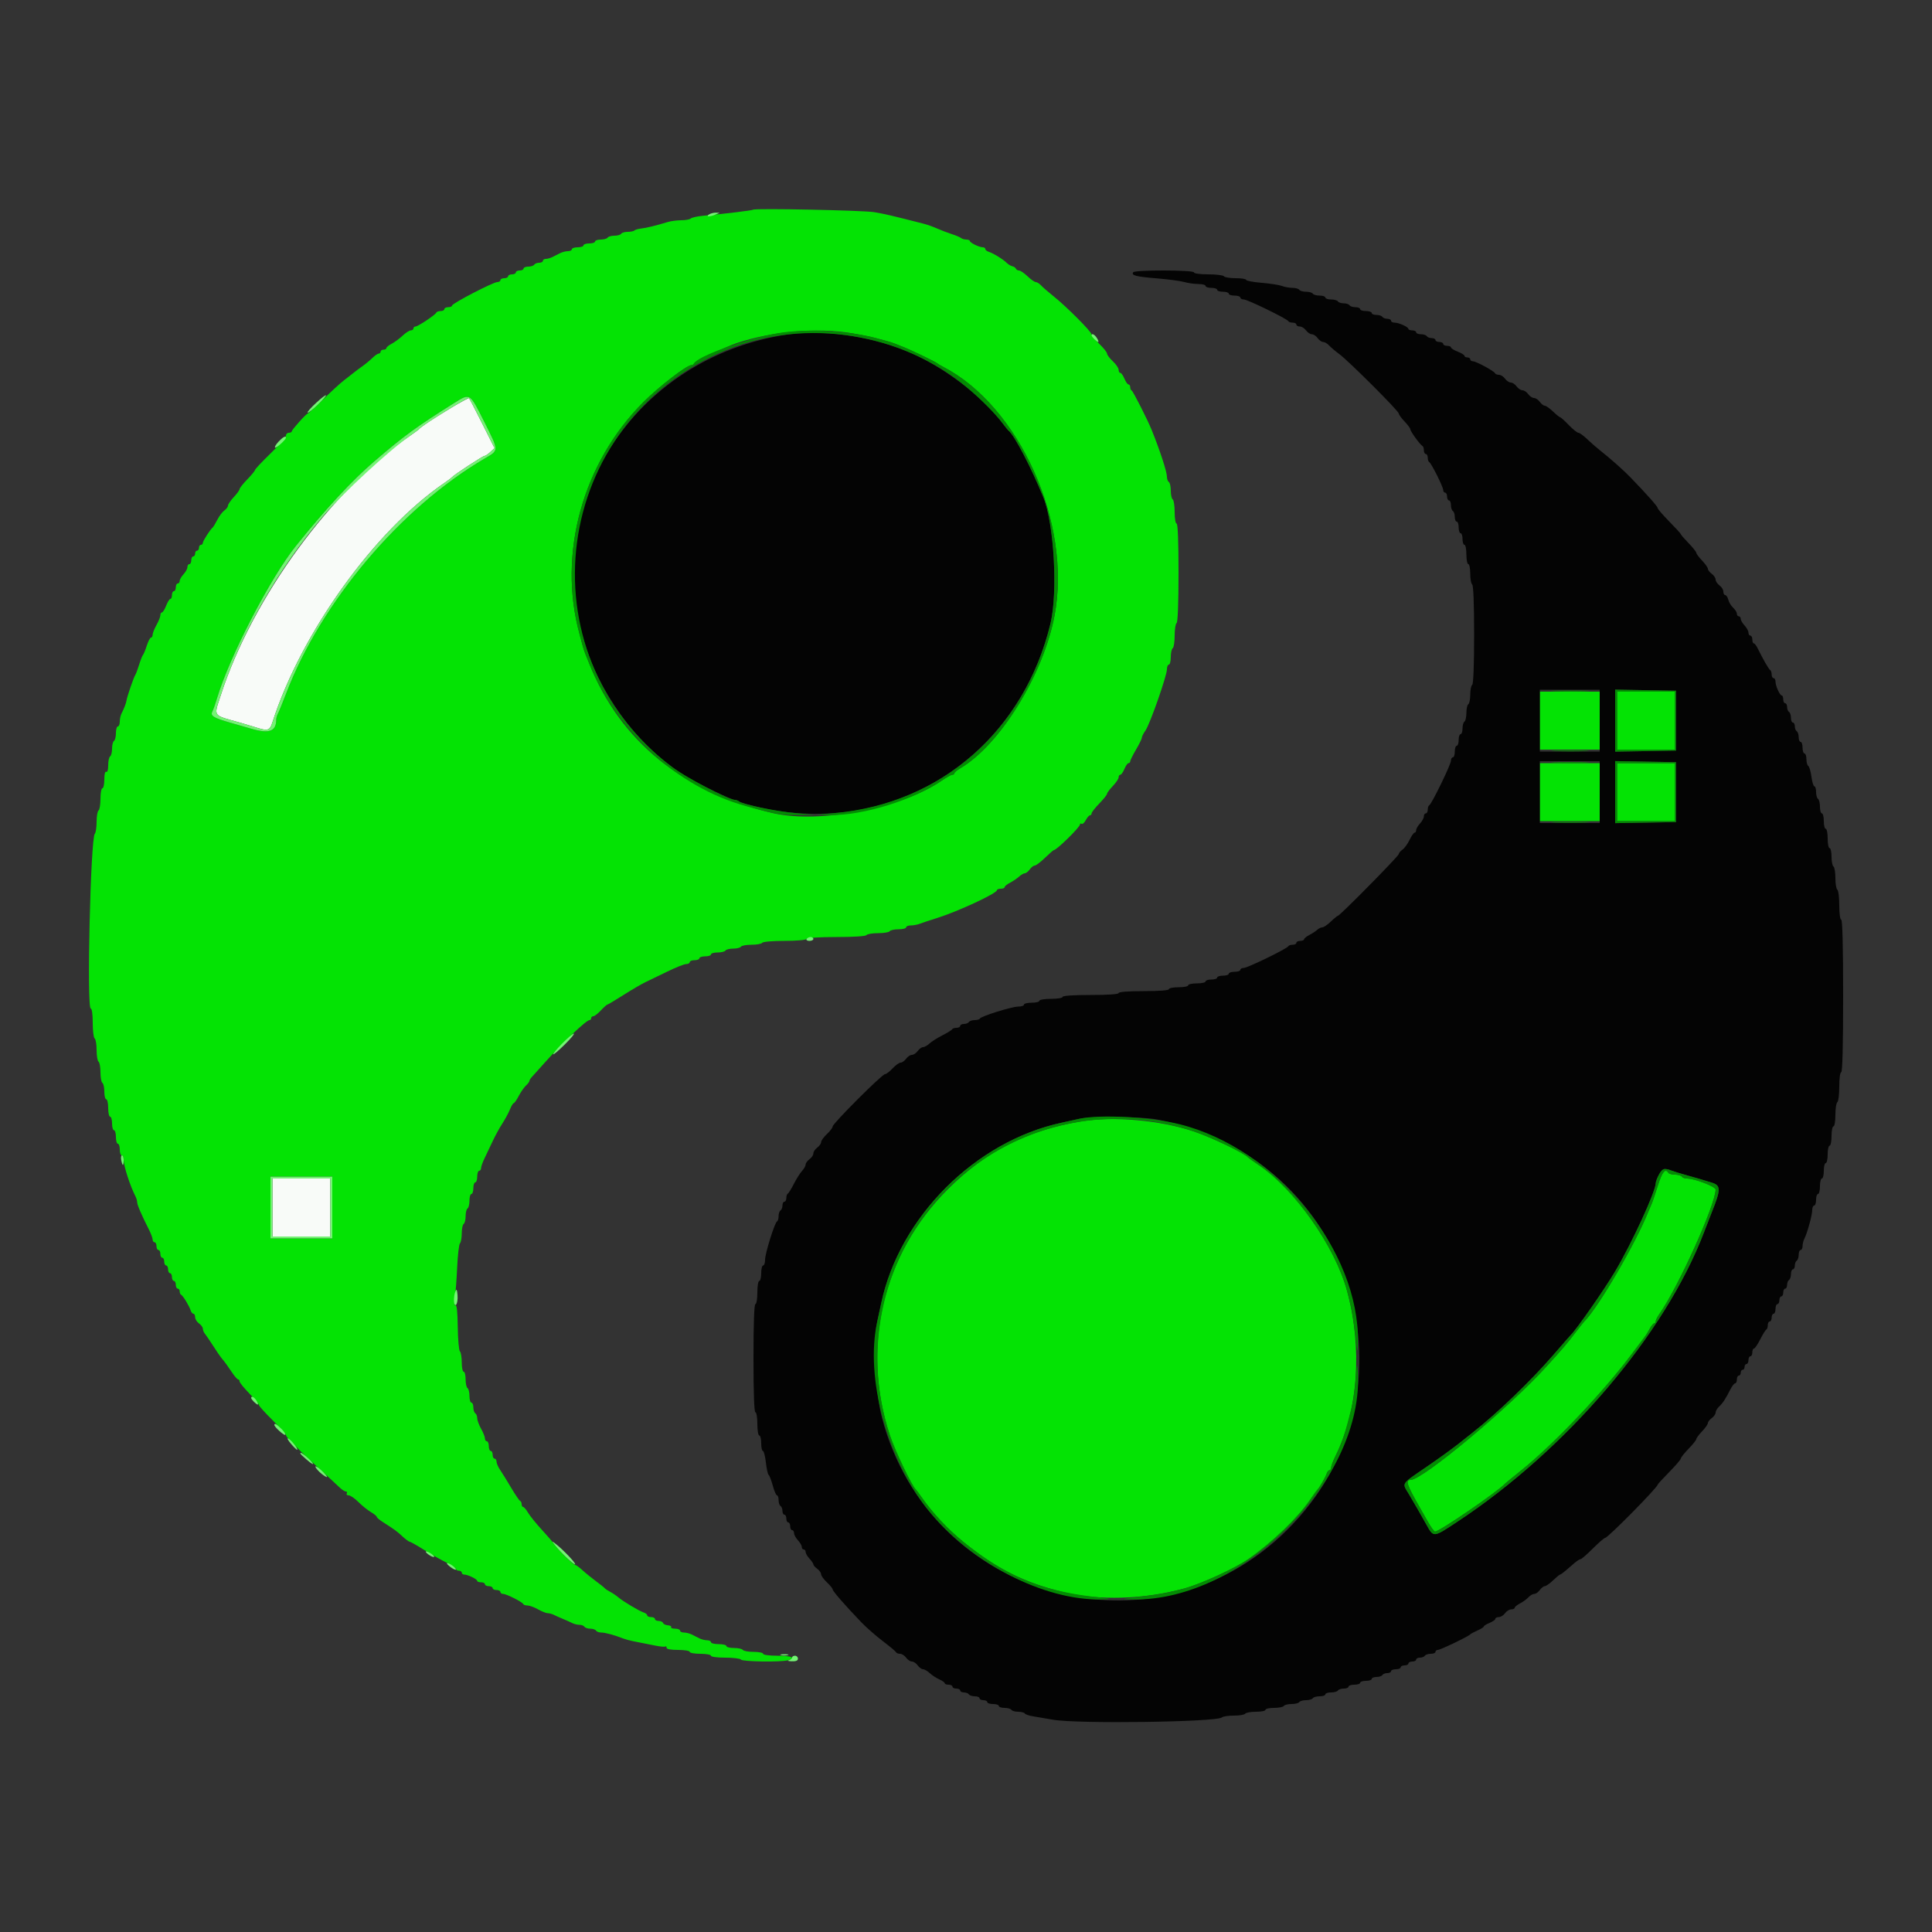 <svg id="svg" version="1.1" xmlns="http://www.w3.org/2000/svg" xmlns:xlink="http://www.w3.org/1999/xlink" width="400" height="400" viewBox="0, 0, 400,400"><rect x="0" y="0" width="400" height="400" fill="#333333" stroke="none"/><g id="svgg"><path id="path0" d="M96.000 82.940 C 93.113 84.485,87.293 88.187,86.800 88.793 C 86.690 88.928,85.970 89.470,85.200 89.998 C 68.605 101.366,52.258 123.705,45.684 144.000 C 44.245 148.444,43.935 148.001,49.600 149.588 C 50.590 149.866,51.850 150.241,52.400 150.421 C 55.485 151.435,55.820 151.360,56.414 149.517 C 62.378 130.992,77.552 109.876,92.000 99.996 C 92.770 99.469,93.490 98.925,93.600 98.787 C 93.974 98.317,99.962 94.400,100.307 94.400 C 100.495 94.400,101.042 94.034,101.521 93.588 L 102.393 92.775 99.794 87.588 C 98.364 84.734,97.151 82.401,97.097 82.402 C 97.044 82.404,96.550 82.646,96.000 82.940 M56.400 250.000 L 56.400 256.000 62.400 256.000 L 68.400 256.000 68.400 250.000 L 68.400 244.000 62.400 244.000 L 56.400 244.000 56.400 250.000 " stroke="none" fill="#f8fbf8" fill-rule="evenodd"></path><path id="path1" d="M155.917 43.416 C 155.762 43.572,150.084 44.262,145.600 44.670 C 144.390 44.780,143.229 45.035,143.020 45.235 C 142.811 45.436,141.924 45.600,141.048 45.600 C 140.173 45.600,138.904 45.768,138.228 45.973 C 135.794 46.712,133.780 47.204,132.715 47.319 C 132.118 47.384,131.503 47.563,131.348 47.718 C 131.193 47.873,130.567 48.000,129.957 48.000 C 129.347 48.000,128.736 48.180,128.600 48.400 C 128.464 48.620,127.834 48.800,127.200 48.800 C 126.566 48.800,125.936 48.980,125.800 49.200 C 125.664 49.420,125.023 49.600,124.376 49.600 C 123.729 49.600,123.200 49.780,123.200 50.000 C 123.200 50.220,122.660 50.400,122.000 50.400 C 121.340 50.400,120.800 50.580,120.800 50.800 C 120.800 51.020,120.260 51.200,119.600 51.200 C 118.940 51.200,118.400 51.380,118.400 51.600 C 118.400 51.820,118.038 52.000,117.595 52.000 C 117.152 52.000,116.432 52.180,115.995 52.400 C 115.558 52.620,114.842 52.980,114.405 53.200 C 113.968 53.420,113.338 53.600,113.005 53.600 C 112.672 53.600,112.400 53.780,112.400 54.000 C 112.400 54.220,112.051 54.400,111.624 54.400 C 111.197 54.400,110.736 54.580,110.600 54.800 C 110.464 55.020,109.913 55.200,109.376 55.200 C 108.839 55.200,108.400 55.380,108.400 55.600 C 108.400 55.820,108.040 56.000,107.600 56.000 C 107.160 56.000,106.800 56.180,106.800 56.400 C 106.800 56.620,106.440 56.800,106.000 56.800 C 105.560 56.800,105.200 56.980,105.200 57.200 C 105.200 57.420,104.840 57.600,104.400 57.600 C 103.960 57.600,103.600 57.780,103.600 58.000 C 103.600 58.220,103.312 58.400,102.960 58.400 C 102.111 58.400,93.600 62.816,93.600 63.256 C 93.600 63.445,93.240 63.600,92.800 63.600 C 92.360 63.600,92.000 63.780,92.000 64.000 C 92.000 64.220,91.655 64.400,91.233 64.400 C 90.812 64.400,90.407 64.545,90.333 64.723 C 90.141 65.191,86.535 67.600,86.028 67.600 C 85.793 67.600,85.600 67.780,85.600 68.000 C 85.600 68.220,85.357 68.400,85.059 68.400 C 84.762 68.400,83.994 68.895,83.352 69.500 C 82.711 70.105,81.694 70.855,81.093 71.168 C 80.492 71.480,80.000 71.885,80.000 72.068 C 80.000 72.250,79.730 72.400,79.400 72.400 C 79.070 72.400,78.800 72.580,78.800 72.800 C 78.800 73.020,78.628 73.200,78.418 73.200 C 78.208 73.200,77.620 73.605,77.111 74.100 C 76.603 74.595,75.680 75.360,75.061 75.800 C 74.442 76.240,73.600 76.870,73.190 77.200 C 72.780 77.530,71.860 78.250,71.145 78.800 C 70.430 79.350,68.516 81.105,66.892 82.700 C 65.267 84.295,63.848 85.600,63.738 85.600 C 63.438 85.600,60.423 88.953,60.411 89.300 C 60.405 89.465,60.130 89.600,59.800 89.600 C 59.470 89.600,59.200 89.870,59.200 90.200 C 59.200 90.530,57.760 92.195,56.000 93.898 C 54.240 95.602,52.800 97.132,52.800 97.298 C 52.800 97.463,52.080 98.341,51.200 99.248 C 50.320 100.155,49.600 101.065,49.600 101.270 C 49.600 101.475,49.061 102.219,48.402 102.922 C 47.743 103.625,47.203 104.415,47.202 104.677 C 47.201 104.940,46.867 105.390,46.460 105.677 C 46.052 105.965,45.397 106.830,45.004 107.600 C 44.610 108.370,44.178 109.090,44.044 109.200 C 43.513 109.635,42.000 111.992,42.000 112.384 C 42.000 112.613,41.820 112.800,41.600 112.800 C 41.380 112.800,41.200 113.070,41.200 113.400 C 41.200 113.730,41.020 114.000,40.800 114.000 C 40.580 114.000,40.400 114.270,40.400 114.600 C 40.400 114.930,40.220 115.200,40.000 115.200 C 39.780 115.200,39.600 115.560,39.600 116.000 C 39.600 116.440,39.420 116.800,39.200 116.800 C 38.980 116.800,38.800 117.078,38.800 117.417 C 38.800 117.756,38.440 118.420,38.000 118.892 C 37.560 119.364,37.200 119.987,37.200 120.275 C 37.200 120.564,37.020 120.800,36.800 120.800 C 36.580 120.800,36.400 121.160,36.400 121.600 C 36.400 122.040,36.220 122.400,36.000 122.400 C 35.780 122.400,35.600 122.760,35.600 123.200 C 35.600 123.640,35.454 124.000,35.275 124.000 C 35.096 124.000,34.702 124.630,34.400 125.400 C 34.098 126.170,33.704 126.800,33.525 126.800 C 33.346 126.800,33.200 127.065,33.200 127.388 C 33.200 127.711,32.840 128.617,32.400 129.400 C 31.960 130.183,31.600 131.089,31.600 131.412 C 31.600 131.735,31.449 132.000,31.264 132.000 C 31.079 132.000,30.682 132.765,30.381 133.700 C 30.080 134.635,29.728 135.490,29.600 135.600 C 29.472 135.710,29.117 136.610,28.811 137.600 C 28.506 138.590,28.132 139.580,27.981 139.800 C 27.680 140.238,26.267 144.357,26.198 145.000 C 26.143 145.506,25.653 146.792,25.171 147.695 C 24.967 148.077,24.800 148.842,24.800 149.395 C 24.800 149.948,24.620 150.400,24.400 150.400 C 24.180 150.400,24.000 151.019,24.000 151.776 C 24.000 152.533,23.820 153.264,23.600 153.400 C 23.380 153.536,23.200 154.256,23.200 155.000 C 23.200 155.744,23.020 156.464,22.800 156.600 C 22.580 156.736,22.400 157.567,22.400 158.447 C 22.400 159.412,22.241 159.949,22.000 159.800 C 21.756 159.649,21.600 160.263,21.600 161.376 C 21.600 162.379,21.420 163.200,21.200 163.200 C 20.980 163.200,20.800 164.179,20.800 165.376 C 20.800 166.573,20.620 167.664,20.400 167.800 C 20.180 167.936,20.000 168.991,20.000 170.144 C 20.000 171.297,19.834 172.411,19.631 172.620 C 18.746 173.532,17.927 208.800,18.791 208.800 C 19.033 208.800,19.200 210.013,19.200 211.776 C 19.200 213.413,19.380 214.864,19.600 215.000 C 19.820 215.136,20.000 216.216,20.000 217.400 C 20.000 218.584,20.180 219.664,20.400 219.800 C 20.620 219.936,20.800 220.926,20.800 222.000 C 20.800 223.074,20.980 224.064,21.200 224.200 C 21.420 224.336,21.600 225.157,21.600 226.024 C 21.600 226.891,21.780 227.600,22.000 227.600 C 22.220 227.600,22.400 228.410,22.400 229.400 C 22.400 230.390,22.580 231.200,22.800 231.200 C 23.020 231.200,23.200 231.830,23.200 232.600 C 23.200 233.370,23.380 234.000,23.600 234.000 C 23.820 234.000,24.000 234.630,24.000 235.400 C 24.000 236.170,24.180 236.800,24.400 236.800 C 24.620 236.800,24.800 237.340,24.800 238.000 C 24.800 238.660,24.980 239.200,25.200 239.200 C 25.420 239.200,25.600 239.618,25.600 240.129 C 25.600 241.399,26.919 245.477,28.047 247.695 C 28.241 248.077,28.400 248.628,28.400 248.919 C 28.400 249.446,29.326 251.596,30.819 254.538 C 31.249 255.384,31.600 256.329,31.600 256.638 C 31.600 256.947,31.780 257.200,32.000 257.200 C 32.220 257.200,32.400 257.560,32.400 258.000 C 32.400 258.440,32.580 258.800,32.800 258.800 C 33.020 258.800,33.200 259.160,33.200 259.600 C 33.200 260.040,33.380 260.400,33.600 260.400 C 33.820 260.400,34.000 260.760,34.000 261.200 C 34.000 261.640,34.180 262.000,34.400 262.000 C 34.620 262.000,34.800 262.360,34.800 262.800 C 34.800 263.240,34.980 263.600,35.200 263.600 C 35.420 263.600,35.600 263.960,35.600 264.400 C 35.600 264.840,35.780 265.200,36.000 265.200 C 36.220 265.200,36.400 265.560,36.400 266.000 C 36.400 266.440,36.580 266.800,36.800 266.800 C 37.020 266.800,37.200 267.055,37.200 267.367 C 37.200 267.678,37.335 267.993,37.500 268.067 C 37.876 268.234,39.175 270.364,39.471 271.300 C 39.593 271.685,39.852 272.000,40.047 272.000 C 40.241 272.000,40.400 272.320,40.400 272.712 C 40.400 273.103,40.760 273.683,41.200 274.000 C 41.640 274.317,42.000 274.814,42.000 275.105 C 42.000 275.396,42.185 275.851,42.411 276.117 C 42.636 276.383,43.397 277.500,44.101 278.600 C 44.805 279.700,45.565 280.819,45.790 281.086 C 46.556 281.994,46.998 282.598,48.000 284.097 C 48.550 284.921,49.135 285.596,49.300 285.597 C 49.465 285.599,49.600 285.785,49.600 286.012 C 49.600 286.239,50.500 287.348,51.600 288.477 C 52.700 289.607,53.600 290.690,53.600 290.885 C 53.600 291.079,54.860 292.481,56.400 294.000 C 57.940 295.519,59.200 296.910,59.200 297.092 C 59.200 297.274,59.515 297.703,59.900 298.046 C 60.285 298.389,60.978 299.104,61.440 299.635 C 61.902 300.166,63.864 302.040,65.800 303.800 C 67.736 305.560,69.735 307.405,70.242 307.900 C 70.749 308.395,71.362 308.800,71.605 308.800 C 71.848 308.800,71.936 308.980,71.800 309.200 C 71.664 309.420,71.839 309.600,72.190 309.600 C 72.540 309.600,73.440 310.214,74.191 310.964 C 74.941 311.714,76.105 312.653,76.777 313.050 C 77.450 313.447,78.000 313.896,78.000 314.047 C 78.000 314.198,78.585 314.695,79.300 315.151 C 81.748 316.715,82.140 317.002,83.328 318.100 C 83.983 318.705,84.654 319.200,84.819 319.200 C 84.984 319.200,86.263 319.921,87.660 320.802 C 89.057 321.682,91.145 322.873,92.300 323.448 C 93.455 324.023,94.400 324.653,94.400 324.847 C 94.400 325.041,94.670 325.200,95.000 325.200 C 95.330 325.200,95.600 325.380,95.600 325.600 C 95.600 325.820,95.834 326.000,96.120 326.000 C 96.856 326.000,98.793 326.941,98.797 327.300 C 98.799 327.465,99.160 327.600,99.600 327.600 C 100.040 327.600,100.400 327.780,100.400 328.000 C 100.400 328.220,100.760 328.400,101.200 328.400 C 101.640 328.400,102.000 328.580,102.000 328.800 C 102.000 329.020,102.360 329.200,102.800 329.200 C 103.240 329.200,103.600 329.380,103.600 329.600 C 103.600 329.820,103.853 330.000,104.162 330.000 C 104.828 330.000,108.141 331.668,108.333 332.100 C 108.407 332.265,108.806 332.400,109.221 332.400 C 109.636 332.400,110.617 332.760,111.400 333.200 C 112.183 333.640,113.091 334.000,113.418 334.000 C 113.744 334.000,114.323 334.159,114.705 334.353 C 115.087 334.548,115.940 334.929,116.600 335.200 C 117.260 335.471,118.113 335.852,118.495 336.047 C 118.877 336.241,119.541 336.400,119.971 336.400 C 120.401 336.400,120.864 336.580,121.000 336.800 C 121.136 337.020,121.676 337.200,122.200 337.200 C 122.724 337.200,123.264 337.380,123.400 337.600 C 123.536 337.820,124.029 338.000,124.495 338.000 C 125.294 338.000,127.205 338.520,129.000 339.225 C 129.440 339.398,130.340 339.646,131.000 339.775 C 133.195 340.206,133.786 340.324,135.687 340.709 C 136.725 340.920,137.670 340.996,137.787 340.879 C 137.904 340.762,138.000 340.877,138.000 341.133 C 138.000 341.437,138.838 341.600,140.400 341.600 C 141.733 341.600,142.800 341.778,142.800 342.000 C 142.800 342.220,143.790 342.400,145.000 342.400 C 146.210 342.400,147.200 342.580,147.200 342.800 C 147.200 343.031,148.459 343.200,150.176 343.200 C 151.813 343.200,153.264 343.380,153.400 343.600 C 153.666 344.031,161.593 344.152,163.100 343.748 C 164.928 343.258,163.914 342.800,161.000 342.800 C 159.267 342.800,158.000 342.631,158.000 342.400 C 158.000 342.180,157.111 342.000,156.024 342.000 C 154.937 342.000,153.936 341.820,153.800 341.600 C 153.664 341.380,152.843 341.200,151.976 341.200 C 151.109 341.200,150.400 341.020,150.400 340.800 C 150.400 340.580,149.680 340.400,148.800 340.400 C 147.920 340.400,147.200 340.220,147.200 340.000 C 147.200 339.780,146.838 339.600,146.395 339.600 C 145.952 339.600,145.232 339.420,144.795 339.200 C 144.358 338.980,143.642 338.620,143.205 338.400 C 142.768 338.180,142.048 338.000,141.605 338.000 C 141.162 338.000,140.800 337.820,140.800 337.600 C 140.800 337.380,140.339 337.200,139.776 337.200 C 139.213 337.200,138.841 337.057,138.949 336.883 C 139.056 336.709,138.755 336.537,138.278 336.501 C 137.802 336.465,137.349 336.248,137.273 336.018 C 137.196 335.788,136.788 335.600,136.367 335.600 C 135.945 335.600,135.600 335.420,135.600 335.200 C 135.600 334.980,135.240 334.800,134.800 334.800 C 134.360 334.800,134.000 334.641,134.000 334.447 C 134.000 334.252,133.685 333.990,133.300 333.864 C 132.358 333.556,129.012 331.562,128.043 330.731 C 127.614 330.363,126.844 329.841,126.332 329.571 C 125.819 329.301,125.310 328.963,125.200 328.819 C 125.090 328.675,124.280 328.027,123.400 327.379 C 122.520 326.730,121.260 325.706,120.600 325.102 C 119.940 324.498,119.260 324.003,119.089 324.002 C 118.716 324.000,115.622 320.943,114.791 319.754 C 114.466 319.289,113.267 317.897,112.127 316.661 C 110.986 315.425,109.732 313.870,109.340 313.207 C 108.948 312.543,108.486 312.000,108.314 312.000 C 108.141 312.000,108.000 311.745,108.000 311.433 C 108.000 311.122,107.854 310.807,107.676 310.733 C 107.497 310.660,106.660 309.430,105.814 308.000 C 104.968 306.570,103.944 304.912,103.538 304.316 C 103.132 303.720,102.800 302.955,102.800 302.616 C 102.800 302.277,102.620 302.000,102.400 302.000 C 102.180 302.000,102.000 301.640,102.000 301.200 C 102.000 300.760,101.820 300.400,101.600 300.400 C 101.380 300.400,101.200 299.950,101.200 299.400 C 101.200 298.850,101.020 298.400,100.800 298.400 C 100.580 298.400,100.400 298.135,100.400 297.812 C 100.400 297.489,100.040 296.583,99.600 295.800 C 99.160 295.017,98.800 294.032,98.800 293.611 C 98.800 293.191,98.620 292.736,98.400 292.600 C 98.180 292.464,98.000 291.913,98.000 291.376 C 98.000 290.839,97.820 290.400,97.600 290.400 C 97.380 290.400,97.200 289.781,97.200 289.024 C 97.200 288.267,97.020 287.536,96.800 287.400 C 96.580 287.264,96.400 286.443,96.400 285.576 C 96.400 284.709,96.220 284.000,96.000 284.000 C 95.780 284.000,95.600 283.136,95.600 282.080 C 95.600 281.024,95.428 279.988,95.217 279.777 C 95.006 279.566,94.807 277.282,94.774 274.700 C 94.735 271.656,94.572 270.094,94.310 270.256 C 94.047 270.418,93.999 269.895,94.174 268.753 C 94.321 267.789,94.535 264.930,94.651 262.400 C 94.766 259.870,95.027 257.629,95.230 257.420 C 95.434 257.211,95.600 256.277,95.600 255.344 C 95.600 254.411,95.780 253.536,96.000 253.400 C 96.220 253.264,96.400 252.544,96.400 251.800 C 96.400 251.056,96.580 250.336,96.800 250.200 C 97.020 250.064,97.200 249.333,97.200 248.576 C 97.200 247.819,97.380 247.200,97.600 247.200 C 97.820 247.200,98.000 246.660,98.000 246.000 C 98.000 245.340,98.180 244.800,98.400 244.800 C 98.620 244.800,98.800 244.260,98.800 243.600 C 98.800 242.940,98.980 242.400,99.200 242.400 C 99.420 242.400,99.600 242.147,99.600 241.838 C 99.600 241.529,99.939 240.584,100.353 239.738 C 100.767 238.892,101.525 237.300,102.037 236.200 C 102.550 235.100,103.438 233.480,104.012 232.600 C 104.586 231.720,105.290 230.415,105.576 229.700 C 105.863 228.985,106.214 228.400,106.358 228.400 C 106.501 228.400,106.972 227.725,107.404 226.900 C 107.836 226.075,108.506 225.109,108.894 224.753 C 109.283 224.397,109.600 223.979,109.600 223.825 C 109.600 223.670,109.825 223.296,110.100 222.995 C 110.375 222.694,111.590 221.342,112.800 219.991 C 116.604 215.743,121.387 211.200,122.056 211.200 C 122.245 211.200,122.400 211.020,122.400 210.800 C 122.400 210.580,122.598 210.400,122.840 210.400 C 123.081 210.400,123.783 209.860,124.400 209.200 C 125.017 208.540,125.615 208.000,125.729 208.000 C 125.844 208.000,127.347 207.105,129.069 206.012 C 130.791 204.918,132.830 203.724,133.600 203.359 C 134.370 202.994,136.424 201.999,138.165 201.148 C 139.906 200.296,141.661 199.600,142.065 199.600 C 142.469 199.600,142.800 199.420,142.800 199.200 C 142.800 198.980,143.250 198.800,143.800 198.800 C 144.350 198.800,144.800 198.620,144.800 198.400 C 144.800 198.180,145.340 198.000,146.000 198.000 C 146.660 198.000,147.200 197.820,147.200 197.600 C 147.200 197.380,147.819 197.200,148.576 197.200 C 149.333 197.200,150.064 197.020,150.200 196.800 C 150.336 196.580,151.056 196.400,151.800 196.400 C 152.544 196.400,153.264 196.220,153.400 196.000 C 153.536 195.780,154.526 195.600,155.600 195.600 C 156.674 195.600,157.664 195.420,157.800 195.200 C 157.940 194.973,159.930 194.800,162.400 194.800 C 164.870 194.800,166.860 194.627,167.000 194.400 C 167.147 194.162,169.663 194.000,173.200 194.000 C 176.737 194.000,179.253 193.838,179.400 193.600 C 179.536 193.380,180.616 193.200,181.800 193.200 C 182.984 193.200,184.064 193.020,184.200 192.800 C 184.336 192.580,185.157 192.400,186.024 192.400 C 186.891 192.400,187.600 192.220,187.600 192.000 C 187.600 191.780,188.042 191.600,188.581 191.600 C 189.121 191.600,189.976 191.437,190.481 191.238 C 190.987 191.038,192.570 190.511,194.000 190.067 C 198.282 188.735,206.400 184.963,206.400 184.304 C 206.400 184.137,206.760 184.000,207.200 184.000 C 207.640 184.000,208.000 183.850,208.000 183.668 C 208.000 183.485,208.495 183.080,209.100 182.768 C 209.705 182.455,210.549 181.885,210.975 181.500 C 211.402 181.115,211.947 180.800,212.187 180.800 C 212.427 180.800,212.883 180.440,213.200 180.000 C 213.517 179.560,213.985 179.200,214.240 179.200 C 214.495 179.200,215.445 178.480,216.352 177.600 C 217.259 176.720,218.089 176.000,218.196 176.000 C 218.763 176.000,223.600 171.254,223.600 170.697 C 223.600 170.508,223.753 170.447,223.940 170.563 C 224.127 170.678,224.517 170.329,224.807 169.786 C 225.098 169.244,225.485 168.800,225.668 168.800 C 225.850 168.800,226.000 168.620,226.000 168.400 C 226.000 168.181,226.720 167.259,227.600 166.352 C 228.480 165.445,229.200 164.544,229.200 164.348 C 229.200 164.153,229.740 163.428,230.400 162.737 C 231.060 162.046,231.600 161.238,231.600 160.941 C 231.600 160.643,231.758 160.400,231.951 160.400 C 232.145 160.400,232.527 159.860,232.800 159.200 C 233.073 158.540,233.455 158.000,233.649 158.000 C 233.842 158.000,234.000 157.828,234.000 157.618 C 234.000 157.407,234.540 156.319,235.200 155.200 C 235.860 154.081,236.400 152.976,236.400 152.744 C 236.400 152.513,236.738 151.846,237.150 151.262 C 238.076 149.951,241.600 139.900,241.600 138.570 C 241.600 138.036,241.780 137.600,242.000 137.600 C 242.220 137.600,242.400 136.891,242.400 136.024 C 242.400 135.157,242.580 134.336,242.800 134.200 C 243.020 134.064,243.200 132.894,243.200 131.600 C 243.200 130.306,243.380 129.136,243.600 129.000 C 243.850 128.846,244.000 124.929,244.000 118.576 C 244.000 112.059,243.856 108.400,243.600 108.400 C 243.378 108.400,243.200 107.341,243.200 106.024 C 243.200 104.717,243.020 103.536,242.800 103.400 C 242.580 103.264,242.400 102.454,242.400 101.600 C 242.400 100.746,242.220 99.936,242.000 99.800 C 241.780 99.664,241.600 99.171,241.600 98.705 C 241.600 97.677,240.178 93.316,238.435 89.000 C 237.593 86.916,234.585 80.985,234.310 80.867 C 234.140 80.793,234.000 80.478,234.000 80.167 C 234.000 79.855,233.842 79.600,233.649 79.600 C 233.455 79.600,233.073 79.060,232.800 78.400 C 232.527 77.740,232.145 77.200,231.951 77.200 C 231.758 77.200,231.600 76.912,231.600 76.560 C 231.600 76.209,231.060 75.417,230.400 74.800 C 229.740 74.183,229.200 73.467,229.200 73.208 C 229.200 72.949,228.480 72.046,227.600 71.200 C 226.720 70.354,226.000 69.470,226.000 69.235 C 226.000 68.691,220.833 63.501,218.200 61.399 C 217.100 60.521,215.909 59.488,215.553 59.102 C 215.197 58.716,214.701 58.400,214.449 58.400 C 214.198 58.400,213.428 57.860,212.737 57.200 C 212.046 56.540,211.253 56.000,210.974 56.000 C 210.695 56.000,210.407 55.833,210.333 55.630 C 210.260 55.426,209.930 55.201,209.600 55.130 C 209.270 55.058,208.730 54.730,208.399 54.400 C 207.664 53.666,205.651 52.430,204.700 52.129 C 204.315 52.007,204.000 51.748,204.000 51.553 C 204.000 51.359,203.766 51.200,203.480 51.200 C 202.744 51.200,200.807 50.259,200.803 49.900 C 200.801 49.735,200.476 49.600,200.080 49.600 C 199.684 49.600,199.189 49.457,198.980 49.282 C 198.771 49.107,197.880 48.732,197.000 48.448 C 196.120 48.165,194.773 47.650,194.006 47.304 C 193.240 46.957,191.980 46.512,191.206 46.314 C 184.666 44.640,183.103 44.275,181.000 43.926 C 178.692 43.544,156.246 43.087,155.917 43.416 M176.400 68.999 C 178.270 69.320,180.430 69.755,181.200 69.965 C 181.970 70.174,183.050 70.463,183.600 70.606 C 184.150 70.750,185.005 71.032,185.500 71.233 C 185.995 71.435,186.805 71.758,187.300 71.951 C 188.661 72.482,193.772 74.955,194.000 75.193 C 194.110 75.307,194.657 75.636,195.216 75.923 C 211.027 84.047,221.925 108.289,218.345 127.376 C 216.058 139.574,207.076 154.175,198.884 159.014 C 198.178 159.431,197.600 159.914,197.600 160.086 C 197.600 160.259,197.407 160.400,197.172 160.400 C 196.937 160.400,195.933 160.958,194.941 161.640 C 186.717 167.299,169.746 170.574,160.106 168.363 C 141.475 164.091,128.372 153.421,121.958 137.300 C 121.761 136.805,121.435 135.995,121.233 135.500 C 121.032 135.005,120.750 134.150,120.606 133.600 C 120.463 133.050,120.174 131.970,119.965 131.200 C 115.447 114.612,120.637 95.828,133.211 83.253 C 136.412 80.053,142.184 75.600,143.132 75.600 C 143.353 75.600,143.593 75.456,143.667 75.281 C 143.847 74.849,150.134 71.837,152.526 71.036 C 159.865 68.581,169.292 67.776,176.400 68.999 M100.197 87.194 C 103.364 93.515,103.360 93.166,100.300 94.962 C 82.924 105.159,66.448 124.674,59.234 143.600 C 58.521 145.470,57.772 147.313,57.569 147.695 C 57.366 148.077,57.200 148.626,57.200 148.915 C 57.200 151.433,55.772 151.971,52.000 150.875 C 51.230 150.651,49.254 150.080,47.609 149.607 C 44.121 148.604,43.496 148.201,43.981 147.266 C 44.171 146.900,44.594 145.700,44.921 144.600 C 47.473 136.021,56.022 119.528,61.326 112.951 C 67.593 105.180,72.830 99.528,77.414 95.588 C 83.748 90.143,86.158 88.384,94.194 83.341 C 97.311 81.384,97.273 81.359,100.197 87.194 M318.800 149.200 L 318.800 155.200 325.000 155.200 L 331.200 155.200 331.200 149.200 L 331.200 143.200 325.000 143.200 L 318.800 143.200 318.800 149.200 M334.800 149.200 L 334.800 155.200 340.800 155.200 L 346.800 155.200 346.800 149.200 L 346.800 143.200 340.800 143.200 L 334.800 143.200 334.800 149.200 M318.800 164.000 L 318.800 170.000 325.000 170.000 L 331.200 170.000 331.200 164.000 L 331.200 158.000 325.000 158.000 L 318.800 158.000 318.800 164.000 M334.800 164.000 L 334.800 170.000 340.800 170.000 L 346.800 170.000 346.800 164.000 L 346.800 158.000 340.800 158.000 L 334.800 158.000 334.800 164.000 M223.800 232.172 C 212.631 234.032,204.036 238.412,196.224 246.224 C 182.728 259.720,178.211 278.958,184.255 297.200 C 185.325 300.430,188.772 307.628,189.619 308.400 C 189.740 308.510,190.277 309.230,190.812 310.000 C 193.032 313.192,196.220 316.603,199.389 319.177 C 206.314 324.800,211.976 327.647,220.200 329.641 C 227.570 331.428,236.847 331.143,245.200 328.873 C 248.773 327.902,255.781 324.673,258.583 322.707 C 263.446 319.296,268.731 314.207,271.239 310.522 C 271.959 309.465,272.649 308.510,272.774 308.400 C 273.160 308.059,274.438 305.837,274.671 305.100 C 274.793 304.715,275.052 304.400,275.247 304.400 C 275.441 304.400,275.600 304.147,275.600 303.838 C 275.600 303.529,275.986 302.494,276.457 301.538 C 281.217 291.883,282.114 279.128,278.873 267.200 C 276.389 258.062,268.079 246.237,260.600 241.200 C 259.500 240.459,258.510 239.751,258.400 239.626 C 257.593 238.713,250.768 235.450,247.119 234.234 C 240.177 231.920,230.469 231.061,223.800 232.172 M343.225 245.502 C 342.690 247.206,342.126 248.870,341.972 249.200 C 341.819 249.530,341.513 250.250,341.293 250.800 C 338.643 257.428,330.890 270.725,328.001 273.600 C 327.890 273.710,327.172 274.610,326.406 275.600 C 324.067 278.619,323.917 278.795,320.140 282.962 C 312.499 291.394,294.517 306.400,292.055 306.400 C 290.920 306.400,291.232 307.354,293.887 312.000 C 294.327 312.770,295.141 314.203,295.695 315.184 C 296.250 316.165,296.877 317.026,297.089 317.096 C 297.715 317.305,309.965 308.939,311.600 307.186 C 311.710 307.068,313.240 305.814,315.000 304.399 C 321.741 298.981,332.069 288.094,337.916 280.242 C 339.080 278.679,340.250 277.127,340.516 276.794 C 340.782 276.461,341.255 275.696,341.568 275.094 C 341.880 274.492,342.285 274.000,342.468 274.000 C 342.650 274.000,342.800 273.803,342.800 273.562 C 342.800 273.321,343.139 272.646,343.553 272.062 C 347.423 266.606,355.200 249.396,355.200 246.287 C 355.200 245.660,350.875 244.000,349.240 244.000 C 348.804 244.000,348.336 243.820,348.200 243.600 C 348.064 243.380,347.434 243.200,346.800 243.200 C 346.166 243.200,345.536 243.020,345.400 242.800 C 344.789 241.811,344.128 242.631,343.225 245.502 M68.800 250.000 L 68.800 256.400 62.400 256.400 L 56.000 256.400 56.000 250.000 L 56.000 243.600 62.400 243.600 L 68.800 243.600 68.800 250.000 " stroke="none" fill="#04e304" fill-rule="evenodd"></path><path id="path2" d="M234.617 56.372 C 234.210 57.031,235.174 57.279,239.531 57.635 C 241.879 57.828,244.429 58.168,245.197 58.392 C 245.966 58.617,247.271 58.800,248.097 58.800 C 248.924 58.800,249.600 58.980,249.600 59.200 C 249.600 59.420,250.140 59.600,250.800 59.600 C 251.460 59.600,252.000 59.780,252.000 60.000 C 252.000 60.220,252.540 60.400,253.200 60.400 C 253.860 60.400,254.400 60.580,254.400 60.800 C 254.400 61.020,254.940 61.200,255.600 61.200 C 256.260 61.200,256.800 61.380,256.800 61.600 C 256.800 61.820,257.115 61.999,257.500 61.997 C 258.276 61.994,266.522 66.011,266.733 66.495 C 266.807 66.663,267.212 66.800,267.633 66.800 C 268.055 66.800,268.400 66.980,268.400 67.200 C 268.400 67.420,268.720 67.600,269.112 67.600 C 269.503 67.600,270.083 67.960,270.400 68.400 C 270.717 68.840,271.257 69.200,271.600 69.200 C 271.943 69.200,272.483 69.560,272.800 70.000 C 273.117 70.440,273.631 70.800,273.941 70.800 C 274.252 70.800,274.797 71.117,275.153 71.504 C 275.509 71.892,276.493 72.725,277.340 73.355 C 279.342 74.846,289.600 85.103,289.600 85.615 C 289.600 85.831,290.140 86.572,290.800 87.263 C 291.460 87.954,292.000 88.684,292.000 88.886 C 292.000 89.308,294.049 92.133,294.500 92.333 C 294.665 92.407,294.800 92.812,294.800 93.233 C 294.800 93.655,294.980 94.000,295.200 94.000 C 295.420 94.000,295.600 94.345,295.600 94.767 C 295.600 95.188,295.735 95.593,295.900 95.667 C 296.324 95.855,298.800 100.799,298.800 101.456 C 298.800 101.755,298.980 102.000,299.200 102.000 C 299.420 102.000,299.600 102.360,299.600 102.800 C 299.600 103.240,299.780 103.600,300.000 103.600 C 300.220 103.600,300.400 104.039,300.400 104.576 C 300.400 105.113,300.580 105.664,300.800 105.800 C 301.020 105.936,301.200 106.487,301.200 107.024 C 301.200 107.561,301.380 108.000,301.600 108.000 C 301.820 108.000,302.000 108.540,302.000 109.200 C 302.000 109.860,302.180 110.400,302.400 110.400 C 302.620 110.400,302.800 110.940,302.800 111.600 C 302.800 112.260,302.980 112.800,303.200 112.800 C 303.420 112.800,303.600 113.700,303.600 114.800 C 303.600 115.900,303.780 116.800,304.000 116.800 C 304.220 116.800,304.400 117.689,304.400 118.776 C 304.400 119.863,304.580 120.864,304.800 121.000 C 305.050 121.154,305.200 125.063,305.200 131.400 C 305.200 137.737,305.050 141.646,304.800 141.800 C 304.580 141.936,304.400 142.836,304.400 143.800 C 304.400 144.764,304.220 145.664,304.000 145.800 C 303.780 145.936,303.600 146.746,303.600 147.600 C 303.600 148.454,303.420 149.264,303.200 149.400 C 302.980 149.536,302.800 150.177,302.800 150.824 C 302.800 151.471,302.620 152.000,302.400 152.000 C 302.180 152.000,302.000 152.540,302.000 153.200 C 302.000 153.860,301.820 154.400,301.600 154.400 C 301.380 154.400,301.200 154.940,301.200 155.600 C 301.200 156.260,301.020 156.800,300.800 156.800 C 300.580 156.800,300.401 157.115,300.403 157.500 C 300.406 158.276,296.389 166.522,295.905 166.733 C 295.737 166.807,295.600 167.212,295.600 167.633 C 295.600 168.055,295.420 168.400,295.200 168.400 C 294.980 168.400,294.800 168.678,294.800 169.017 C 294.800 169.356,294.440 170.020,294.000 170.492 C 293.560 170.964,293.200 171.587,293.200 171.875 C 293.200 172.164,293.053 172.400,292.874 172.400 C 292.695 172.400,292.229 173.069,291.839 173.887 C 291.449 174.705,290.786 175.615,290.365 175.909 C 289.944 176.204,289.600 176.619,289.600 176.832 C 289.600 177.226,277.395 189.600,277.006 189.600 C 276.889 189.600,276.228 190.140,275.537 190.800 C 274.846 191.460,274.051 192.000,273.769 192.000 C 273.488 192.000,273.019 192.225,272.729 192.500 C 272.438 192.775,271.705 193.255,271.100 193.568 C 270.495 193.880,270.000 194.285,270.000 194.468 C 270.000 194.650,269.640 194.800,269.200 194.800 C 268.760 194.800,268.400 194.980,268.400 195.200 C 268.400 195.420,268.055 195.600,267.633 195.600 C 267.212 195.600,266.807 195.737,266.733 195.905 C 266.522 196.389,258.276 200.406,257.500 200.403 C 257.115 200.401,256.800 200.580,256.800 200.800 C 256.800 201.020,256.260 201.200,255.600 201.200 C 254.940 201.200,254.400 201.380,254.400 201.600 C 254.400 201.820,253.860 202.000,253.200 202.000 C 252.540 202.000,252.000 202.180,252.000 202.400 C 252.000 202.620,251.460 202.800,250.800 202.800 C 250.140 202.800,249.600 202.980,249.600 203.200 C 249.600 203.420,248.790 203.600,247.800 203.600 C 246.810 203.600,246.000 203.780,246.000 204.000 C 246.000 204.220,245.100 204.400,244.000 204.400 C 242.900 204.400,242.000 204.580,242.000 204.800 C 242.000 205.046,240.000 205.200,236.800 205.200 C 233.600 205.200,231.600 205.354,231.600 205.600 C 231.600 205.848,229.400 206.000,225.800 206.000 C 222.200 206.000,220.000 206.152,220.000 206.400 C 220.000 206.622,218.933 206.800,217.600 206.800 C 216.267 206.800,215.200 206.978,215.200 207.200 C 215.200 207.420,214.480 207.600,213.600 207.600 C 212.720 207.600,212.000 207.780,212.000 208.000 C 212.000 208.220,211.472 208.400,210.828 208.400 C 209.499 208.400,203.070 210.408,202.867 210.887 C 202.793 211.059,202.309 211.200,201.790 211.200 C 201.272 211.200,200.736 211.380,200.600 211.600 C 200.464 211.820,200.003 212.000,199.576 212.000 C 199.149 212.000,198.800 212.180,198.800 212.400 C 198.800 212.620,198.455 212.800,198.033 212.800 C 197.612 212.800,197.207 212.935,197.133 213.100 C 197.060 213.265,196.153 213.829,195.118 214.354 C 194.082 214.878,192.875 215.643,192.434 216.054 C 191.994 216.464,191.396 216.800,191.105 216.800 C 190.814 216.800,190.317 217.160,190.000 217.600 C 189.683 218.040,189.143 218.400,188.800 218.400 C 188.457 218.400,187.917 218.760,187.600 219.200 C 187.283 219.640,186.775 220.000,186.472 220.000 C 186.169 220.000,185.417 220.540,184.800 221.200 C 184.183 221.860,183.471 222.400,183.217 222.400 C 182.613 222.400,172.400 232.613,172.400 233.217 C 172.400 233.471,171.860 234.183,171.200 234.800 C 170.540 235.417,170.000 236.169,170.000 236.472 C 170.000 236.775,169.640 237.283,169.200 237.600 C 168.760 237.917,168.400 238.457,168.400 238.800 C 168.400 239.143,168.040 239.683,167.600 240.000 C 167.160 240.317,166.800 240.814,166.800 241.105 C 166.800 241.396,166.464 241.994,166.054 242.434 C 165.643 242.875,164.878 244.082,164.354 245.118 C 163.829 246.153,163.265 247.060,163.100 247.133 C 162.935 247.207,162.800 247.612,162.800 248.033 C 162.800 248.455,162.620 248.800,162.400 248.800 C 162.180 248.800,162.000 249.149,162.000 249.576 C 162.000 250.003,161.820 250.464,161.600 250.600 C 161.380 250.736,161.200 251.272,161.200 251.790 C 161.200 252.309,161.059 252.793,160.887 252.867 C 160.408 253.070,158.400 259.499,158.400 260.828 C 158.400 261.472,158.220 262.000,158.000 262.000 C 157.780 262.000,157.600 262.720,157.600 263.600 C 157.600 264.480,157.420 265.200,157.200 265.200 C 156.978 265.200,156.800 266.267,156.800 267.600 C 156.800 268.933,156.622 270.000,156.400 270.000 C 156.143 270.000,156.000 274.000,156.000 281.200 C 156.000 288.400,156.143 292.400,156.400 292.400 C 156.622 292.400,156.800 293.467,156.800 294.800 C 156.800 296.133,156.978 297.200,157.200 297.200 C 157.420 297.200,157.600 297.920,157.600 298.800 C 157.600 299.680,157.757 300.400,157.948 300.400 C 158.140 300.400,158.418 301.475,158.567 302.788 C 158.715 304.101,158.973 305.260,159.139 305.362 C 159.306 305.465,159.690 306.461,159.993 307.575 C 160.296 308.689,160.692 309.600,160.872 309.600 C 161.053 309.600,161.200 310.039,161.200 310.576 C 161.200 311.113,161.380 311.664,161.600 311.800 C 161.820 311.936,162.000 312.397,162.000 312.824 C 162.000 313.251,162.180 313.600,162.400 313.600 C 162.620 313.600,162.800 313.960,162.800 314.400 C 162.800 314.840,162.980 315.200,163.200 315.200 C 163.420 315.200,163.600 315.560,163.600 316.000 C 163.600 316.440,163.780 316.800,164.000 316.800 C 164.220 316.800,164.400 317.078,164.400 317.417 C 164.400 317.756,164.760 318.420,165.200 318.892 C 165.640 319.364,166.000 319.987,166.000 320.275 C 166.000 320.564,166.180 320.800,166.400 320.800 C 166.620 320.800,166.800 321.036,166.800 321.325 C 166.800 321.613,167.160 322.236,167.600 322.708 C 168.040 323.180,168.400 323.714,168.400 323.895 C 168.400 324.076,168.760 324.483,169.200 324.800 C 169.640 325.117,170.000 325.625,170.000 325.928 C 170.000 326.231,170.540 326.983,171.200 327.600 C 171.860 328.217,172.400 328.882,172.400 329.079 C 172.400 329.437,175.018 332.435,178.400 335.950 C 179.390 336.979,181.370 338.710,182.800 339.797 C 184.230 340.884,185.460 341.914,185.533 342.087 C 185.607 342.259,185.972 342.400,186.345 342.400 C 186.718 342.400,187.283 342.760,187.600 343.200 C 187.917 343.640,188.457 344.000,188.800 344.000 C 189.143 344.000,189.683 344.360,190.000 344.800 C 190.317 345.240,190.814 345.600,191.105 345.600 C 191.396 345.600,192.020 345.960,192.492 346.400 C 192.964 346.840,193.856 347.424,194.475 347.697 C 195.094 347.971,195.600 348.331,195.600 348.498 C 195.600 348.664,195.960 348.800,196.400 348.800 C 196.840 348.800,197.200 348.980,197.200 349.200 C 197.200 349.420,197.560 349.600,198.000 349.600 C 198.440 349.600,198.800 349.780,198.800 350.000 C 198.800 350.220,199.149 350.400,199.576 350.400 C 200.003 350.400,200.464 350.580,200.600 350.800 C 200.736 351.020,201.287 351.200,201.824 351.200 C 202.361 351.200,202.800 351.380,202.800 351.600 C 202.800 351.820,203.160 352.000,203.600 352.000 C 204.040 352.000,204.400 352.180,204.400 352.400 C 204.400 352.620,204.940 352.800,205.600 352.800 C 206.260 352.800,206.800 352.980,206.800 353.200 C 206.800 353.420,207.329 353.600,207.976 353.600 C 208.623 353.600,209.264 353.780,209.400 354.000 C 209.536 354.220,210.166 354.400,210.800 354.400 C 211.434 354.400,212.052 354.561,212.174 354.758 C 212.295 354.955,213.071 355.219,213.897 355.346 C 214.724 355.473,216.570 355.788,218.000 356.045 C 222.966 356.940,251.974 356.545,252.980 355.569 C 253.189 355.366,254.303 355.200,255.456 355.200 C 256.609 355.200,257.664 355.020,257.800 354.800 C 257.936 354.580,258.937 354.400,260.024 354.400 C 261.111 354.400,262.000 354.220,262.000 354.000 C 262.000 353.780,262.799 353.600,263.776 353.600 C 264.753 353.600,265.664 353.420,265.800 353.200 C 265.936 352.980,266.656 352.800,267.400 352.800 C 268.144 352.800,268.864 352.620,269.000 352.400 C 269.136 352.180,269.766 352.000,270.400 352.000 C 271.034 352.000,271.664 351.820,271.800 351.600 C 271.936 351.380,272.577 351.200,273.224 351.200 C 273.871 351.200,274.400 351.020,274.400 350.800 C 274.400 350.580,274.929 350.400,275.576 350.400 C 276.223 350.400,276.864 350.220,277.000 350.000 C 277.136 349.780,277.687 349.600,278.224 349.600 C 278.761 349.600,279.200 349.420,279.200 349.200 C 279.200 348.980,279.740 348.800,280.400 348.800 C 281.060 348.800,281.600 348.620,281.600 348.400 C 281.600 348.180,282.140 348.000,282.800 348.000 C 283.460 348.000,284.000 347.820,284.000 347.600 C 284.000 347.380,284.439 347.200,284.976 347.200 C 285.513 347.200,286.064 347.020,286.200 346.800 C 286.336 346.580,286.797 346.400,287.224 346.400 C 287.651 346.400,288.000 346.220,288.000 346.000 C 288.000 345.780,288.450 345.600,289.000 345.600 C 289.550 345.600,290.000 345.420,290.000 345.200 C 290.000 344.980,290.360 344.800,290.800 344.800 C 291.240 344.800,291.600 344.620,291.600 344.400 C 291.600 344.180,291.960 344.000,292.400 344.000 C 292.840 344.000,293.200 343.820,293.200 343.600 C 293.200 343.380,293.549 343.200,293.976 343.200 C 294.403 343.200,294.864 343.020,295.000 342.800 C 295.136 342.580,295.687 342.400,296.224 342.400 C 296.761 342.400,297.200 342.220,297.200 342.000 C 297.200 341.780,297.420 341.600,297.689 341.600 C 298.207 341.600,304.060 338.790,304.400 338.378 C 304.510 338.245,305.185 337.881,305.900 337.570 C 306.615 337.259,307.200 336.890,307.200 336.751 C 307.200 336.611,307.740 336.273,308.400 336.000 C 309.060 335.727,309.600 335.345,309.600 335.151 C 309.600 334.958,309.920 334.800,310.312 334.800 C 310.703 334.800,311.283 334.440,311.600 334.000 C 311.917 333.560,312.497 333.200,312.888 333.200 C 313.280 333.200,313.600 333.050,313.600 332.868 C 313.600 332.685,314.095 332.281,314.700 331.970 C 315.305 331.660,316.091 331.089,316.447 330.703 C 316.803 330.316,317.348 330.000,317.659 330.000 C 317.969 330.000,318.483 329.640,318.800 329.200 C 319.117 328.760,319.580 328.400,319.829 328.400 C 320.078 328.400,320.846 327.860,321.537 327.200 C 322.228 326.540,322.883 326.000,322.993 326.000 C 323.104 326.000,323.600 325.651,324.097 325.224 C 324.594 324.798,325.433 324.078,325.961 323.624 C 326.490 323.171,327.071 322.800,327.253 322.800 C 327.434 322.800,328.573 321.810,329.783 320.600 C 330.993 319.390,332.140 318.400,332.333 318.400 C 332.890 318.400,343.200 307.952,343.200 307.387 C 343.200 307.287,344.280 306.108,345.600 304.768 C 346.920 303.427,348.000 302.166,348.000 301.966 C 348.000 301.765,348.720 300.859,349.600 299.952 C 350.480 299.045,351.200 298.144,351.200 297.948 C 351.200 297.753,351.740 297.028,352.400 296.337 C 353.060 295.646,353.600 294.878,353.600 294.629 C 353.600 294.380,353.960 293.917,354.400 293.600 C 354.840 293.283,355.200 292.769,355.200 292.459 C 355.200 292.148,355.515 291.600,355.900 291.241 C 356.676 290.518,357.254 289.641,358.235 287.700 C 358.596 286.985,359.051 286.400,359.246 286.400 C 359.441 286.400,359.600 286.040,359.600 285.600 C 359.600 285.160,359.780 284.800,360.000 284.800 C 360.220 284.800,360.400 284.530,360.400 284.200 C 360.400 283.870,360.580 283.600,360.800 283.600 C 361.020 283.600,361.200 283.330,361.200 283.000 C 361.200 282.670,361.380 282.400,361.600 282.400 C 361.820 282.400,362.000 282.040,362.000 281.600 C 362.000 281.160,362.180 280.800,362.400 280.800 C 362.620 280.800,362.800 280.440,362.800 280.000 C 362.800 279.560,362.952 279.200,363.137 279.200 C 363.323 279.200,363.908 278.345,364.437 277.300 C 364.967 276.255,365.535 275.340,365.700 275.267 C 365.865 275.193,366.000 274.788,366.000 274.367 C 366.000 273.945,366.180 273.600,366.400 273.600 C 366.620 273.600,366.800 273.240,366.800 272.800 C 366.800 272.360,366.980 272.000,367.200 272.000 C 367.420 272.000,367.600 271.550,367.600 271.000 C 367.600 270.450,367.780 270.000,368.000 270.000 C 368.220 270.000,368.400 269.640,368.400 269.200 C 368.400 268.760,368.580 268.400,368.800 268.400 C 369.020 268.400,369.200 268.040,369.200 267.600 C 369.200 267.160,369.380 266.800,369.600 266.800 C 369.820 266.800,370.000 266.451,370.000 266.024 C 370.000 265.597,370.180 265.136,370.400 265.000 C 370.620 264.864,370.800 264.313,370.800 263.776 C 370.800 263.239,370.980 262.800,371.200 262.800 C 371.420 262.800,371.600 262.451,371.600 262.024 C 371.600 261.597,371.780 261.136,372.000 261.000 C 372.220 260.864,372.400 260.313,372.400 259.776 C 372.400 259.239,372.580 258.800,372.800 258.800 C 373.020 258.800,373.200 258.438,373.200 257.995 C 373.200 257.552,373.363 256.877,373.563 256.495 C 374.160 255.353,375.200 251.578,375.200 250.554 C 375.200 250.029,375.380 249.600,375.600 249.600 C 375.820 249.600,376.000 249.060,376.000 248.400 C 376.000 247.740,376.180 247.200,376.400 247.200 C 376.620 247.200,376.800 246.480,376.800 245.600 C 376.800 244.720,376.980 244.000,377.200 244.000 C 377.420 244.000,377.600 243.280,377.600 242.400 C 377.600 241.520,377.780 240.800,378.000 240.800 C 378.220 240.800,378.400 239.990,378.400 239.000 C 378.400 238.010,378.580 237.200,378.800 237.200 C 379.020 237.200,379.200 236.300,379.200 235.200 C 379.200 234.100,379.380 233.200,379.600 233.200 C 379.822 233.200,380.000 232.141,380.000 230.824 C 380.000 229.517,380.180 228.336,380.400 228.200 C 380.620 228.064,380.800 226.613,380.800 224.976 C 380.800 223.259,380.969 222.000,381.200 222.000 C 381.460 222.000,381.600 216.467,381.600 206.200 C 381.600 195.933,381.460 190.400,381.200 190.400 C 380.969 190.400,380.800 189.141,380.800 187.424 C 380.800 185.787,380.620 184.336,380.400 184.200 C 380.180 184.064,380.000 182.984,380.000 181.800 C 380.000 180.616,379.820 179.536,379.600 179.400 C 379.380 179.264,379.200 178.353,379.200 177.376 C 379.200 176.399,379.020 175.600,378.800 175.600 C 378.580 175.600,378.400 174.700,378.400 173.600 C 378.400 172.500,378.220 171.600,378.000 171.600 C 377.780 171.600,377.600 170.880,377.600 170.000 C 377.600 169.120,377.420 168.400,377.200 168.400 C 376.980 168.400,376.800 167.781,376.800 167.024 C 376.800 166.267,376.620 165.536,376.400 165.400 C 376.180 165.264,376.000 164.623,376.000 163.976 C 376.000 163.329,375.843 162.800,375.652 162.800 C 375.460 162.800,375.185 161.907,375.040 160.816 C 374.895 159.725,374.602 158.725,374.388 158.593 C 374.175 158.461,374.000 157.823,374.000 157.176 C 374.000 156.529,373.820 156.000,373.600 156.000 C 373.380 156.000,373.200 155.460,373.200 154.800 C 373.200 154.140,373.020 153.600,372.800 153.600 C 372.580 153.600,372.400 153.161,372.400 152.624 C 372.400 152.087,372.220 151.536,372.000 151.400 C 371.780 151.264,371.600 150.803,371.600 150.376 C 371.600 149.949,371.420 149.600,371.200 149.600 C 370.980 149.600,370.800 149.161,370.800 148.624 C 370.800 148.087,370.620 147.536,370.400 147.400 C 370.180 147.264,370.000 146.803,370.000 146.376 C 370.000 145.949,369.820 145.600,369.600 145.600 C 369.380 145.600,369.200 145.240,369.200 144.800 C 369.200 144.360,369.065 143.999,368.900 143.997 C 368.494 143.993,367.600 142.014,367.600 141.120 C 367.600 140.724,367.420 140.400,367.200 140.400 C 366.980 140.400,366.800 140.055,366.800 139.633 C 366.800 139.212,366.665 138.807,366.500 138.733 C 366.230 138.613,365.022 136.511,363.840 134.103 C 363.598 133.610,363.265 133.205,363.100 133.203 C 362.935 133.201,362.800 132.840,362.800 132.400 C 362.800 131.960,362.620 131.600,362.400 131.600 C 362.180 131.600,362.000 131.322,362.000 130.983 C 362.000 130.644,361.640 129.980,361.200 129.508 C 360.760 129.036,360.400 128.413,360.400 128.125 C 360.400 127.836,360.220 127.600,360.000 127.600 C 359.780 127.600,359.600 127.358,359.600 127.062 C 359.600 126.766,359.256 126.213,358.836 125.833 C 358.416 125.452,357.962 124.704,357.828 124.171 C 357.694 123.637,357.408 123.200,357.192 123.200 C 356.977 123.200,356.800 122.880,356.800 122.488 C 356.800 122.097,356.440 121.517,356.000 121.200 C 355.560 120.883,355.200 120.343,355.200 120.000 C 355.200 119.657,354.840 119.117,354.400 118.800 C 353.960 118.483,353.600 118.020,353.600 117.771 C 353.600 117.522,353.060 116.754,352.400 116.063 C 351.740 115.372,351.200 114.647,351.200 114.452 C 351.200 114.256,350.480 113.355,349.600 112.448 C 348.720 111.541,348.000 110.710,348.000 110.602 C 348.000 110.494,346.920 109.308,345.600 107.968 C 344.280 106.627,343.200 105.374,343.200 105.184 C 343.200 104.864,341.054 102.443,337.593 98.858 C 336.136 97.349,333.418 94.939,331.213 93.200 C 330.515 92.650,329.333 91.615,328.586 90.900 C 327.838 90.185,327.027 89.600,326.782 89.600 C 326.537 89.600,325.646 88.880,324.800 88.000 C 323.954 87.120,323.157 86.400,323.028 86.400 C 322.898 86.400,322.228 85.860,321.537 85.200 C 320.846 84.540,320.078 84.000,319.829 84.000 C 319.580 84.000,319.117 83.640,318.800 83.200 C 318.483 82.760,317.943 82.400,317.600 82.400 C 317.257 82.400,316.717 82.040,316.400 81.600 C 316.083 81.160,315.543 80.800,315.200 80.800 C 314.857 80.800,314.317 80.440,314.000 80.000 C 313.683 79.560,313.143 79.200,312.800 79.200 C 312.457 79.200,311.917 78.840,311.600 78.400 C 311.283 77.960,310.718 77.600,310.345 77.600 C 309.972 77.600,309.607 77.456,309.533 77.280 C 309.343 76.822,305.606 74.800,304.950 74.800 C 304.647 74.800,304.400 74.620,304.400 74.400 C 304.400 74.180,304.130 74.000,303.800 74.000 C 303.470 74.000,303.200 73.854,303.200 73.675 C 303.200 73.496,302.570 73.102,301.800 72.800 C 301.030 72.498,300.400 72.104,300.400 71.925 C 300.400 71.746,300.040 71.600,299.600 71.600 C 299.160 71.600,298.800 71.420,298.800 71.200 C 298.800 70.980,298.440 70.800,298.000 70.800 C 297.560 70.800,297.200 70.620,297.200 70.400 C 297.200 70.180,296.851 70.000,296.424 70.000 C 295.997 70.000,295.536 69.820,295.400 69.600 C 295.264 69.380,294.713 69.200,294.176 69.200 C 293.639 69.200,293.200 69.020,293.200 68.800 C 293.200 68.580,292.840 68.400,292.400 68.400 C 291.960 68.400,291.599 68.265,291.597 68.100 C 291.593 67.694,289.614 66.800,288.720 66.800 C 288.324 66.800,288.000 66.620,288.000 66.400 C 288.000 66.180,287.651 66.000,287.224 66.000 C 286.797 66.000,286.336 65.820,286.200 65.600 C 286.064 65.380,285.513 65.200,284.976 65.200 C 284.439 65.200,284.000 65.020,284.000 64.800 C 284.000 64.580,283.460 64.400,282.800 64.400 C 282.140 64.400,281.600 64.220,281.600 64.000 C 281.600 63.780,281.161 63.600,280.624 63.600 C 280.087 63.600,279.536 63.420,279.400 63.200 C 279.264 62.980,278.724 62.800,278.200 62.800 C 277.676 62.800,277.136 62.620,277.000 62.400 C 276.864 62.180,276.223 62.000,275.576 62.000 C 274.929 62.000,274.400 61.820,274.400 61.600 C 274.400 61.380,273.871 61.200,273.224 61.200 C 272.577 61.200,271.936 61.020,271.800 60.800 C 271.664 60.580,271.034 60.400,270.400 60.400 C 269.766 60.400,269.136 60.220,269.000 60.000 C 268.864 59.780,268.235 59.600,267.602 59.600 C 266.970 59.600,265.990 59.424,265.424 59.209 C 264.859 58.994,262.957 58.698,261.198 58.552 C 259.439 58.405,258.000 58.131,258.000 57.942 C 258.000 57.754,257.021 57.600,255.824 57.600 C 254.627 57.600,253.536 57.420,253.400 57.200 C 253.264 56.980,251.813 56.800,250.176 56.800 C 248.459 56.800,247.200 56.631,247.200 56.400 C 247.200 55.885,234.935 55.858,234.617 56.372 M163.000 69.262 C 131.141 74.037,111.470 104.721,121.369 134.200 C 125.051 145.165,133.046 155.353,142.335 160.917 C 144.944 162.479,151.452 165.600,152.101 165.600 C 152.397 165.600,152.811 165.752,153.020 165.937 C 153.229 166.123,155.110 166.666,157.200 167.145 C 184.708 173.452,210.754 157.023,217.486 129.118 C 219.037 122.689,218.245 108.487,216.030 103.000 C 213.593 96.964,210.023 90.097,208.856 89.200 C 208.713 89.090,208.124 88.370,207.549 87.600 C 203.143 81.707,194.482 75.297,187.000 72.391 C 179.460 69.463,169.940 68.222,163.000 69.262 M331.200 149.200 L 331.200 155.600 325.000 155.600 L 318.800 155.600 318.800 149.200 L 318.800 142.800 325.000 142.800 L 331.200 142.800 331.200 149.200 M347.000 149.200 L 347.000 155.400 340.700 155.510 L 334.400 155.620 334.400 149.200 L 334.400 142.780 340.700 142.890 L 347.000 143.000 347.000 149.200 M331.200 164.000 L 331.200 170.400 325.000 170.400 L 318.800 170.400 318.800 164.000 L 318.800 157.600 325.000 157.600 L 331.200 157.600 331.200 164.000 M347.000 164.000 L 347.000 170.200 340.700 170.310 L 334.400 170.420 334.400 164.000 L 334.400 157.580 340.700 157.690 L 347.000 157.800 347.000 164.000 M239.600 231.786 C 280.155 239.494,295.473 288.017,266.442 316.811 C 238.973 344.055,192.537 331.198,182.611 293.600 C 181.242 288.416,180.709 277.793,181.611 273.677 C 181.838 272.645,182.214 270.900,182.448 269.800 C 186.240 251.975,201.928 236.286,219.800 232.444 C 220.900 232.207,222.520 231.849,223.400 231.648 C 225.969 231.061,236.247 231.149,239.600 231.786 M346.081 242.358 C 346.587 242.555,347.810 242.936,348.800 243.205 C 349.790 243.473,351.050 243.831,351.600 244.000 C 352.150 244.169,353.372 244.539,354.317 244.823 C 356.318 245.425,356.329 246.196,354.398 251.000 C 354.221 251.440,353.489 253.330,352.772 255.200 C 344.686 276.287,324.402 300.083,301.784 315.019 C 296.650 318.410,296.848 318.395,295.235 315.500 C 294.015 313.309,293.067 311.661,291.686 309.334 C 290.249 306.911,289.869 307.459,295.800 303.392 C 298.000 301.884,300.790 299.862,302.000 298.900 C 303.210 297.938,304.560 296.867,305.000 296.521 C 310.015 292.573,316.993 285.856,321.539 280.600 C 323.441 278.400,325.095 276.510,325.213 276.400 C 326.314 275.373,332.251 266.859,334.414 263.203 C 337.878 257.351,342.800 246.656,342.800 244.984 C 342.800 244.087,344.066 242.000,344.610 242.000 C 344.914 242.000,345.576 242.161,346.081 242.358 " stroke="none" fill="#040404" fill-rule="evenodd"></path><path id="path3" d="M161.000 68.998 C 154.252 70.195,144.281 73.809,143.667 75.281 C 143.593 75.456,143.353 75.600,143.132 75.600 C 142.184 75.600,136.412 80.053,133.211 83.253 C 120.637 95.828,115.447 114.612,119.965 131.200 C 120.174 131.970,120.463 133.050,120.606 133.600 C 120.750 134.150,121.032 135.005,121.233 135.500 C 121.435 135.995,121.761 136.805,121.958 137.300 C 127.555 151.367,140.331 163.017,154.400 166.882 C 160.626 168.592,161.856 168.803,165.306 168.745 L 168.600 168.690 164.800 168.358 C 160.894 168.016,153.696 166.537,153.020 165.937 C 152.811 165.752,152.397 165.600,152.101 165.600 C 150.866 165.600,141.980 160.936,139.143 158.800 C 107.815 135.205,114.184 87.161,150.600 72.377 C 166.932 65.747,186.814 68.928,200.352 80.337 C 203.049 82.610,206.182 85.772,207.549 87.600 C 208.124 88.370,208.713 89.090,208.856 89.200 C 210.023 90.097,213.593 96.964,216.030 103.000 C 218.245 108.487,219.037 122.689,217.486 129.118 C 212.143 151.266,195.009 166.307,172.800 168.343 L 169.000 168.691 171.976 168.746 C 178.623 168.867,189.189 165.598,194.941 161.640 C 195.933 160.958,196.937 160.400,197.172 160.400 C 197.407 160.400,197.600 160.259,197.600 160.086 C 197.600 159.914,198.178 159.431,198.884 159.014 C 207.076 154.175,216.058 139.574,218.345 127.376 C 221.925 108.289,211.027 84.047,195.216 75.923 C 194.657 75.636,194.110 75.307,194.000 75.193 C 193.772 74.955,188.661 72.482,187.300 71.951 C 186.805 71.758,185.995 71.435,185.500 71.233 C 185.005 71.032,184.150 70.750,183.600 70.606 C 183.050 70.463,181.970 70.174,181.200 69.965 C 175.583 68.435,166.594 68.005,161.000 68.998 M321.919 143.098 C 323.744 143.172,326.624 143.172,328.319 143.097 C 330.014 143.022,328.520 142.961,325.000 142.962 C 321.480 142.962,320.094 143.024,321.919 143.098 M334.400 149.200 L 334.400 155.620 340.700 155.510 L 347.000 155.400 347.000 149.200 L 347.000 143.000 340.700 142.890 L 334.400 142.780 334.400 149.200 M346.800 149.200 L 346.800 155.200 340.800 155.200 L 334.800 155.200 334.800 149.200 L 334.800 143.200 340.800 143.200 L 346.800 143.200 346.800 149.200 M321.919 155.498 C 323.744 155.572,326.624 155.572,328.319 155.497 C 330.014 155.422,328.520 155.361,325.000 155.362 C 321.480 155.362,320.094 155.424,321.919 155.498 M321.919 157.898 C 323.744 157.972,326.624 157.972,328.319 157.897 C 330.014 157.822,328.520 157.761,325.000 157.762 C 321.480 157.762,320.094 157.824,321.919 157.898 M334.400 164.000 L 334.400 170.420 340.700 170.310 L 347.000 170.200 347.000 164.000 L 347.000 157.800 340.700 157.690 L 334.400 157.580 334.400 164.000 M346.800 164.000 L 346.800 170.000 340.800 170.000 L 334.800 170.000 334.800 164.000 L 334.800 158.000 340.800 158.000 L 346.800 158.000 346.800 164.000 M321.919 170.298 C 323.744 170.372,326.624 170.372,328.319 170.297 C 330.014 170.222,328.520 170.161,325.000 170.162 C 321.480 170.162,320.094 170.224,321.919 170.298 M223.400 231.648 C 222.520 231.849,220.900 232.207,219.800 232.444 C 201.928 236.286,186.240 251.975,182.448 269.800 C 182.214 270.900,181.838 272.645,181.611 273.677 C 179.084 285.208,183.639 302.034,192.148 312.600 C 200.982 323.569,216.088 331.384,228.000 331.148 C 230.437 331.100,230.324 331.064,226.200 330.568 C 215.238 329.248,208.011 326.178,199.389 319.177 C 196.220 316.603,193.032 313.192,190.812 310.000 C 190.277 309.230,189.740 308.510,189.619 308.400 C 188.772 307.628,185.325 300.430,184.255 297.200 C 176.409 273.518,186.899 247.957,209.000 236.908 C 220.857 230.980,234.489 230.024,247.119 234.234 C 250.768 235.450,257.593 238.713,258.400 239.626 C 258.510 239.751,259.500 240.459,260.600 241.200 C 268.079 246.237,276.389 258.062,278.873 267.200 C 279.790 270.574,280.069 272.058,280.568 276.200 C 281.064 280.324,281.100 280.437,281.148 278.000 C 281.525 258.964,264.233 237.766,244.252 232.769 C 238.162 231.246,227.635 230.680,223.400 231.648 M343.429 243.261 C 343.083 243.955,342.800 244.730,342.800 244.984 C 342.800 246.656,337.878 257.351,334.414 263.203 C 332.251 266.859,326.314 275.373,325.213 276.400 C 325.095 276.510,323.441 278.400,321.539 280.600 C 316.993 285.856,310.015 292.573,305.000 296.521 C 304.560 296.867,303.210 297.938,302.000 298.900 C 300.790 299.862,298.000 301.884,295.800 303.392 C 289.869 307.459,290.249 306.911,291.686 309.334 C 293.067 311.661,294.015 313.309,295.235 315.500 C 296.848 318.395,296.650 318.410,301.784 315.019 C 324.402 300.083,344.686 276.287,352.772 255.200 C 353.489 253.330,354.221 251.440,354.398 251.000 C 356.329 246.196,356.318 245.425,354.317 244.823 C 353.372 244.539,352.150 244.169,351.600 244.000 C 351.050 243.831,349.790 243.473,348.800 243.205 C 347.810 242.936,346.587 242.555,346.081 242.358 C 344.574 241.771,344.091 241.935,343.429 243.261 M345.400 242.800 C 345.536 243.020,346.166 243.200,346.800 243.200 C 347.434 243.200,348.064 243.380,348.200 243.600 C 348.336 243.820,348.804 244.000,349.240 244.000 C 350.875 244.000,355.200 245.660,355.200 246.287 C 355.200 249.396,347.423 266.606,343.553 272.062 C 343.139 272.646,342.800 273.321,342.800 273.562 C 342.800 273.803,342.650 274.000,342.468 274.000 C 342.285 274.000,341.880 274.492,341.568 275.094 C 341.255 275.696,340.782 276.461,340.516 276.794 C 340.250 277.127,339.080 278.679,337.916 280.242 C 332.069 288.094,321.741 298.981,315.000 304.399 C 313.240 305.814,311.710 307.068,311.600 307.186 C 309.965 308.939,297.715 317.305,297.089 317.096 C 296.877 317.026,296.250 316.165,295.695 315.184 C 295.141 314.203,294.327 312.770,293.887 312.000 C 291.232 307.354,290.920 306.400,292.055 306.400 C 294.517 306.400,312.499 291.394,320.140 282.962 C 323.917 278.795,324.067 278.619,326.406 275.600 C 327.172 274.610,327.890 273.710,328.001 273.600 C 330.890 270.725,338.643 257.428,341.293 250.800 C 341.513 250.250,341.819 249.530,341.972 249.200 C 342.126 248.870,342.690 247.206,343.225 245.502 C 344.128 242.631,344.789 241.811,345.400 242.800 M280.674 285.600 C 280.494 287.690,280.165 290.120,279.942 291.000 C 278.352 297.276,277.933 298.544,276.457 301.538 C 275.986 302.494,275.600 303.529,275.600 303.838 C 275.600 304.147,275.441 304.400,275.247 304.400 C 275.052 304.400,274.793 304.715,274.671 305.100 C 274.438 305.837,273.160 308.059,272.774 308.400 C 272.649 308.510,271.959 309.465,271.239 310.522 C 268.731 314.207,263.446 319.296,258.583 322.707 C 255.781 324.673,248.773 327.902,245.200 328.873 C 241.826 329.790,240.342 330.069,236.200 330.568 C 231.904 331.084,231.865 331.098,234.537 331.148 C 257.295 331.577,282.453 306.120,281.131 284.000 C 281.015 282.058,280.962 282.246,280.674 285.600 " stroke="none" fill="#048b04" fill-rule="evenodd"></path><path id="path4" d="M146.800 44.400 C 146.005 44.914,147.004 44.914,148.200 44.400 L 149.000 44.056 148.200 44.034 C 147.760 44.022,147.130 44.187,146.800 44.400 M226.000 69.429 C 226.000 69.727,227.075 70.800,227.375 70.800 C 227.502 70.800,227.382 70.440,227.107 70.000 C 226.638 69.249,226.000 68.920,226.000 69.429 M65.432 83.432 C 64.361 84.414,63.578 85.311,63.691 85.424 C 63.804 85.537,64.748 84.802,65.789 83.789 C 68.251 81.397,67.962 81.108,65.432 83.432 M94.194 83.341 C 86.158 88.384,83.748 90.143,77.414 95.588 C 72.830 99.528,67.593 105.180,61.326 112.951 C 56.022 119.528,47.473 136.021,44.921 144.600 C 44.594 145.700,44.171 146.900,43.981 147.266 C 43.496 148.201,44.121 148.604,47.609 149.607 C 49.254 150.080,51.230 150.651,52.000 150.875 C 55.772 151.971,57.200 151.433,57.200 148.915 C 57.200 148.626,57.366 148.077,57.569 147.695 C 57.772 147.313,58.521 145.470,59.234 143.600 C 66.448 124.674,82.924 105.159,100.300 94.962 C 103.360 93.166,103.364 93.515,100.197 87.194 C 97.273 81.359,97.311 81.384,94.194 83.341 M99.794 87.588 L 102.393 92.775 101.521 93.588 C 101.042 94.034,100.495 94.400,100.307 94.400 C 99.962 94.400,93.974 98.317,93.600 98.787 C 93.490 98.925,92.770 99.469,92.000 99.996 C 77.552 109.876,62.378 130.992,56.414 149.517 C 55.820 151.360,55.485 151.435,52.400 150.421 C 51.850 150.241,50.590 149.866,49.600 149.588 C 43.935 148.001,44.245 148.444,45.684 144.000 C 49.759 131.422,57.434 118.009,66.970 106.800 C 71.073 101.978,80.803 93.009,85.200 89.998 C 85.970 89.470,86.690 88.928,86.800 88.793 C 87.408 88.046,96.476 82.418,97.097 82.402 C 97.151 82.401,98.364 84.734,99.794 87.588 M57.660 91.451 C 57.143 92.002,56.817 92.550,56.936 92.669 C 57.152 92.885,59.200 91.030,59.200 90.618 C 59.200 90.147,58.556 90.495,57.660 91.451 M167.000 194.400 C 166.864 194.620,167.123 194.800,167.576 194.800 C 168.029 194.800,168.400 194.620,168.400 194.400 C 168.400 194.180,168.141 194.000,167.824 194.000 C 167.507 194.000,167.136 194.180,167.000 194.400 M116.385 216.054 C 115.279 217.183,114.451 218.184,114.545 218.278 C 114.639 218.372,115.725 217.448,116.958 216.224 C 118.191 215.001,119.019 214.000,118.798 214.000 C 118.577 214.000,117.491 214.924,116.385 216.054 M25.102 240.200 C 25.207 240.750,25.362 241.200,25.447 241.200 C 25.531 241.200,25.600 240.750,25.600 240.200 C 25.600 239.650,25.445 239.200,25.255 239.200 C 25.066 239.200,24.997 239.650,25.102 240.200 M56.000 250.000 L 56.000 256.400 62.400 256.400 L 68.800 256.400 68.800 250.000 L 68.800 243.600 62.400 243.600 L 56.000 243.600 56.000 250.000 M68.400 250.000 L 68.400 256.000 62.400 256.000 L 56.400 256.000 56.400 250.000 L 56.400 244.000 62.400 244.000 L 68.400 244.000 68.400 250.000 M94.300 267.333 C 93.822 268.499,93.920 270.640,94.427 270.133 C 94.662 269.898,94.797 269.007,94.727 268.153 C 94.633 267.006,94.522 266.792,94.300 267.333 M52.000 289.429 C 52.000 289.727,53.075 290.800,53.375 290.800 C 53.502 290.800,53.382 290.440,53.107 290.000 C 52.638 289.249,52.000 288.920,52.000 289.429 M56.800 295.018 C 56.800 295.432,58.849 297.284,59.067 297.067 C 59.187 296.947,58.824 296.388,58.261 295.824 C 57.265 294.828,56.800 294.572,56.800 295.018 M60.257 298.934 C 60.886 299.672,61.463 300.226,61.539 300.165 C 61.776 299.977,60.231 298.047,59.657 297.813 C 59.359 297.692,59.629 298.196,60.257 298.934 M62.484 301.300 C 63.911 302.619,64.800 303.301,64.800 303.078 C 64.800 302.723,62.669 300.800,62.276 300.800 C 62.093 300.800,62.186 301.025,62.484 301.300 M65.834 304.437 C 66.250 304.897,66.951 305.467,67.391 305.702 C 67.933 305.992,67.806 305.722,66.997 304.865 C 65.690 303.480,64.607 303.082,65.834 304.437 M114.800 319.788 C 115.944 321.291,118.857 324.076,119.067 323.867 C 119.276 323.657,116.491 320.744,114.988 319.600 C 114.240 319.030,114.230 319.040,114.800 319.788 M88.624 321.787 C 89.051 322.110,89.580 322.375,89.800 322.375 C 90.020 322.375,89.851 322.110,89.424 321.787 C 88.996 321.464,88.467 321.200,88.247 321.200 C 88.027 321.200,88.196 321.464,88.624 321.787 M93.194 324.382 C 93.741 324.802,94.268 325.066,94.365 324.969 C 94.591 324.742,93.129 323.627,92.600 323.622 C 92.380 323.620,92.647 323.961,93.194 324.382 M161.700 342.676 C 162.085 342.776,162.715 342.776,163.100 342.676 C 163.485 342.575,163.170 342.493,162.400 342.493 C 161.630 342.493,161.315 342.575,161.700 342.676 M164.000 343.171 C 164.000 343.375,163.685 343.624,163.300 343.724 C 162.915 343.825,163.185 343.928,163.900 343.954 C 164.810 343.986,165.200 343.820,165.200 343.400 C 165.200 343.070,164.930 342.800,164.600 342.800 C 164.270 342.800,164.000 342.967,164.000 343.171 " stroke="none" fill="#74f474" fill-rule="evenodd"></path></g></svg>
